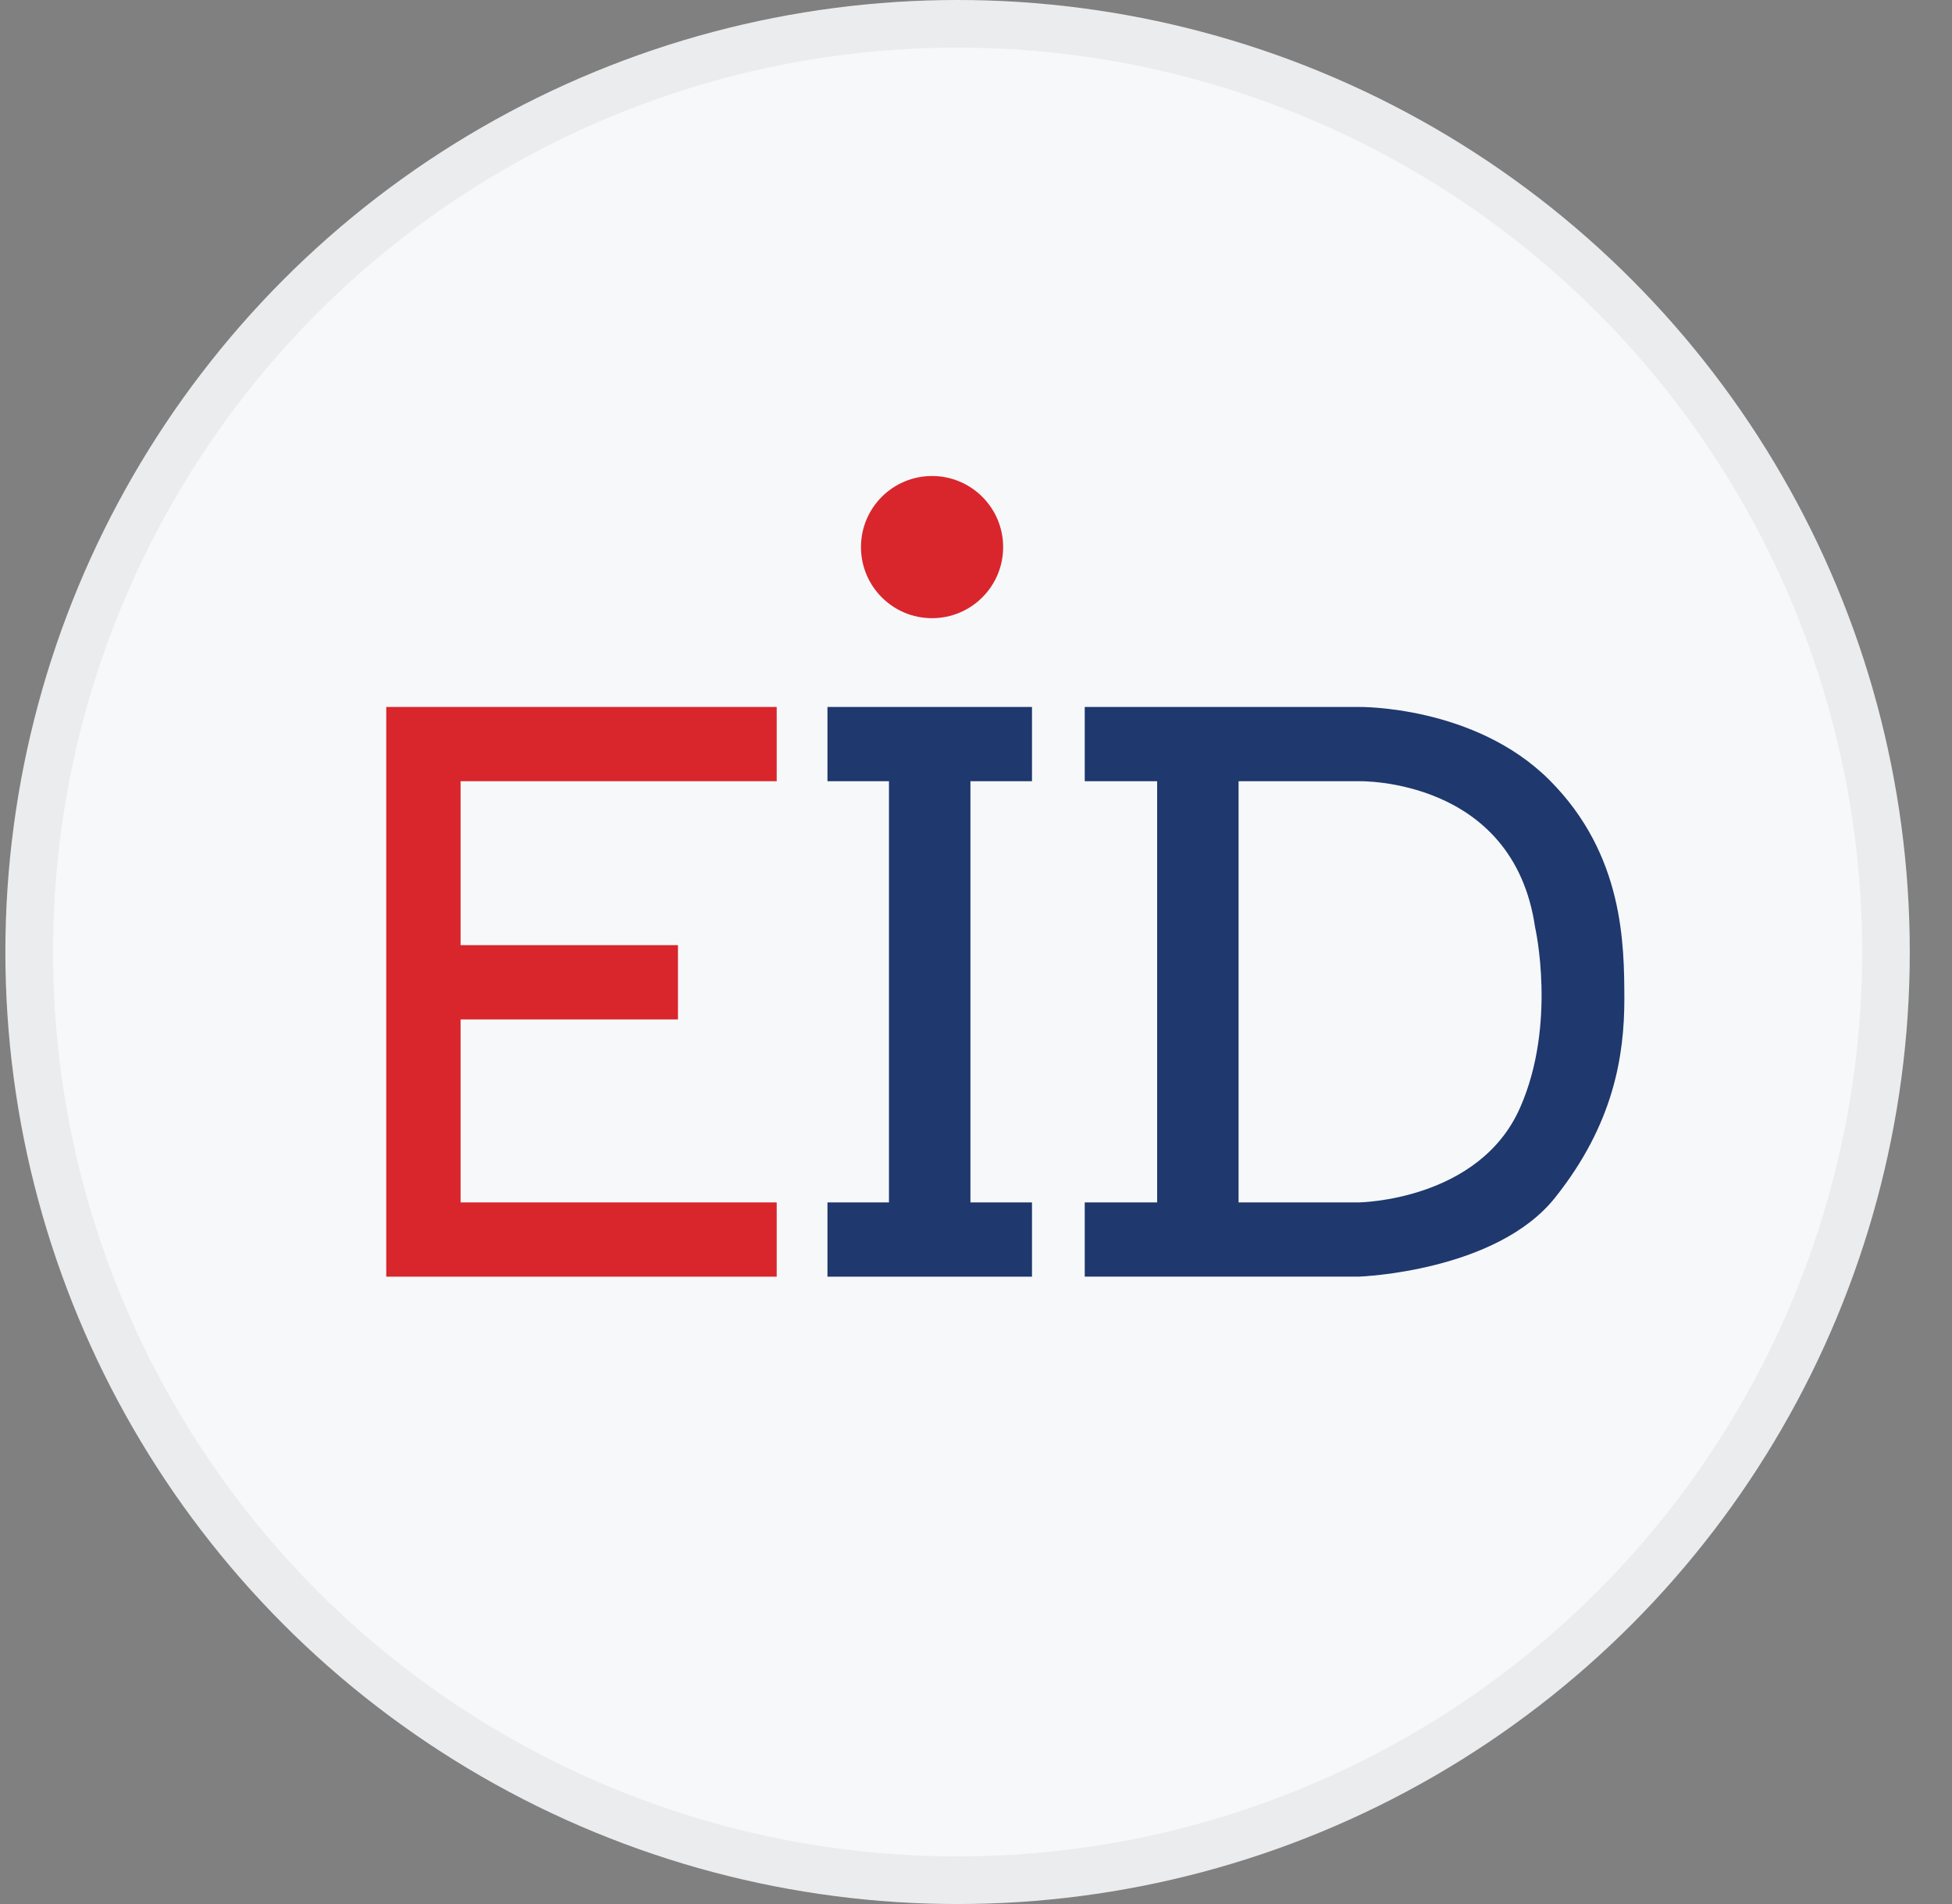 <svg width="41" height="40" viewBox="0 0 41 40" fill="none" xmlns="http://www.w3.org/2000/svg">
<rect x="0" y="0" width="41" height="40" fill="#808080" stroke="none"/>
<circle cx="20.113" cy="20" r="20" fill="#F6F8FA"/>
<g clip-path="url(#clip0_16604_10967)">
<path d="M19.577 12.987C20.402 12.987 21.07 12.318 21.07 11.493C21.07 10.669 20.402 10 19.577 10C18.752 10 18.084 10.669 18.084 11.493C18.084 12.318 18.752 12.987 19.577 12.987Z" fill="#D9262C"/>
<path d="M21.676 16.412V14.852H20.383H18.672H17.38V16.412H18.672V25.26H17.38V26.82H21.676V25.26H20.383V16.412H21.676Z" fill="#1F386D"/>
<path d="M32.545 16.388C30.975 14.818 28.549 14.852 28.549 14.852H22.784V16.412H24.305V25.26H22.784V26.819H28.549C28.549 26.819 31.417 26.72 32.659 25.165C33.901 23.609 34.118 22.168 34.118 20.983C34.114 19.855 34.114 17.958 32.545 16.388ZM31.93 23.266C31.072 25.227 28.548 25.26 28.548 25.26H26.015V16.412H28.548C28.548 16.412 31.788 16.331 32.244 19.485C32.245 19.485 32.703 21.511 31.93 23.266Z" fill="#1F386D"/>
<path d="M16.314 16.412V14.852H9.674H8.113V16.412V19.856V21.416V25.26V26.769V26.82H16.314V25.26H9.674V21.416H14.24V19.856H9.674V16.412H16.314Z" fill="#D9262C"/>
</g>
<circle cx="20.113" cy="20" r="19.5" stroke="black" stroke-opacity="0.05"/>
<defs>
<clipPath id="clip0_16604_10967">
<rect width="26" height="16.82" fill="white" transform="translate(8.113 10)"/>
</clipPath>
</defs>
</svg>
